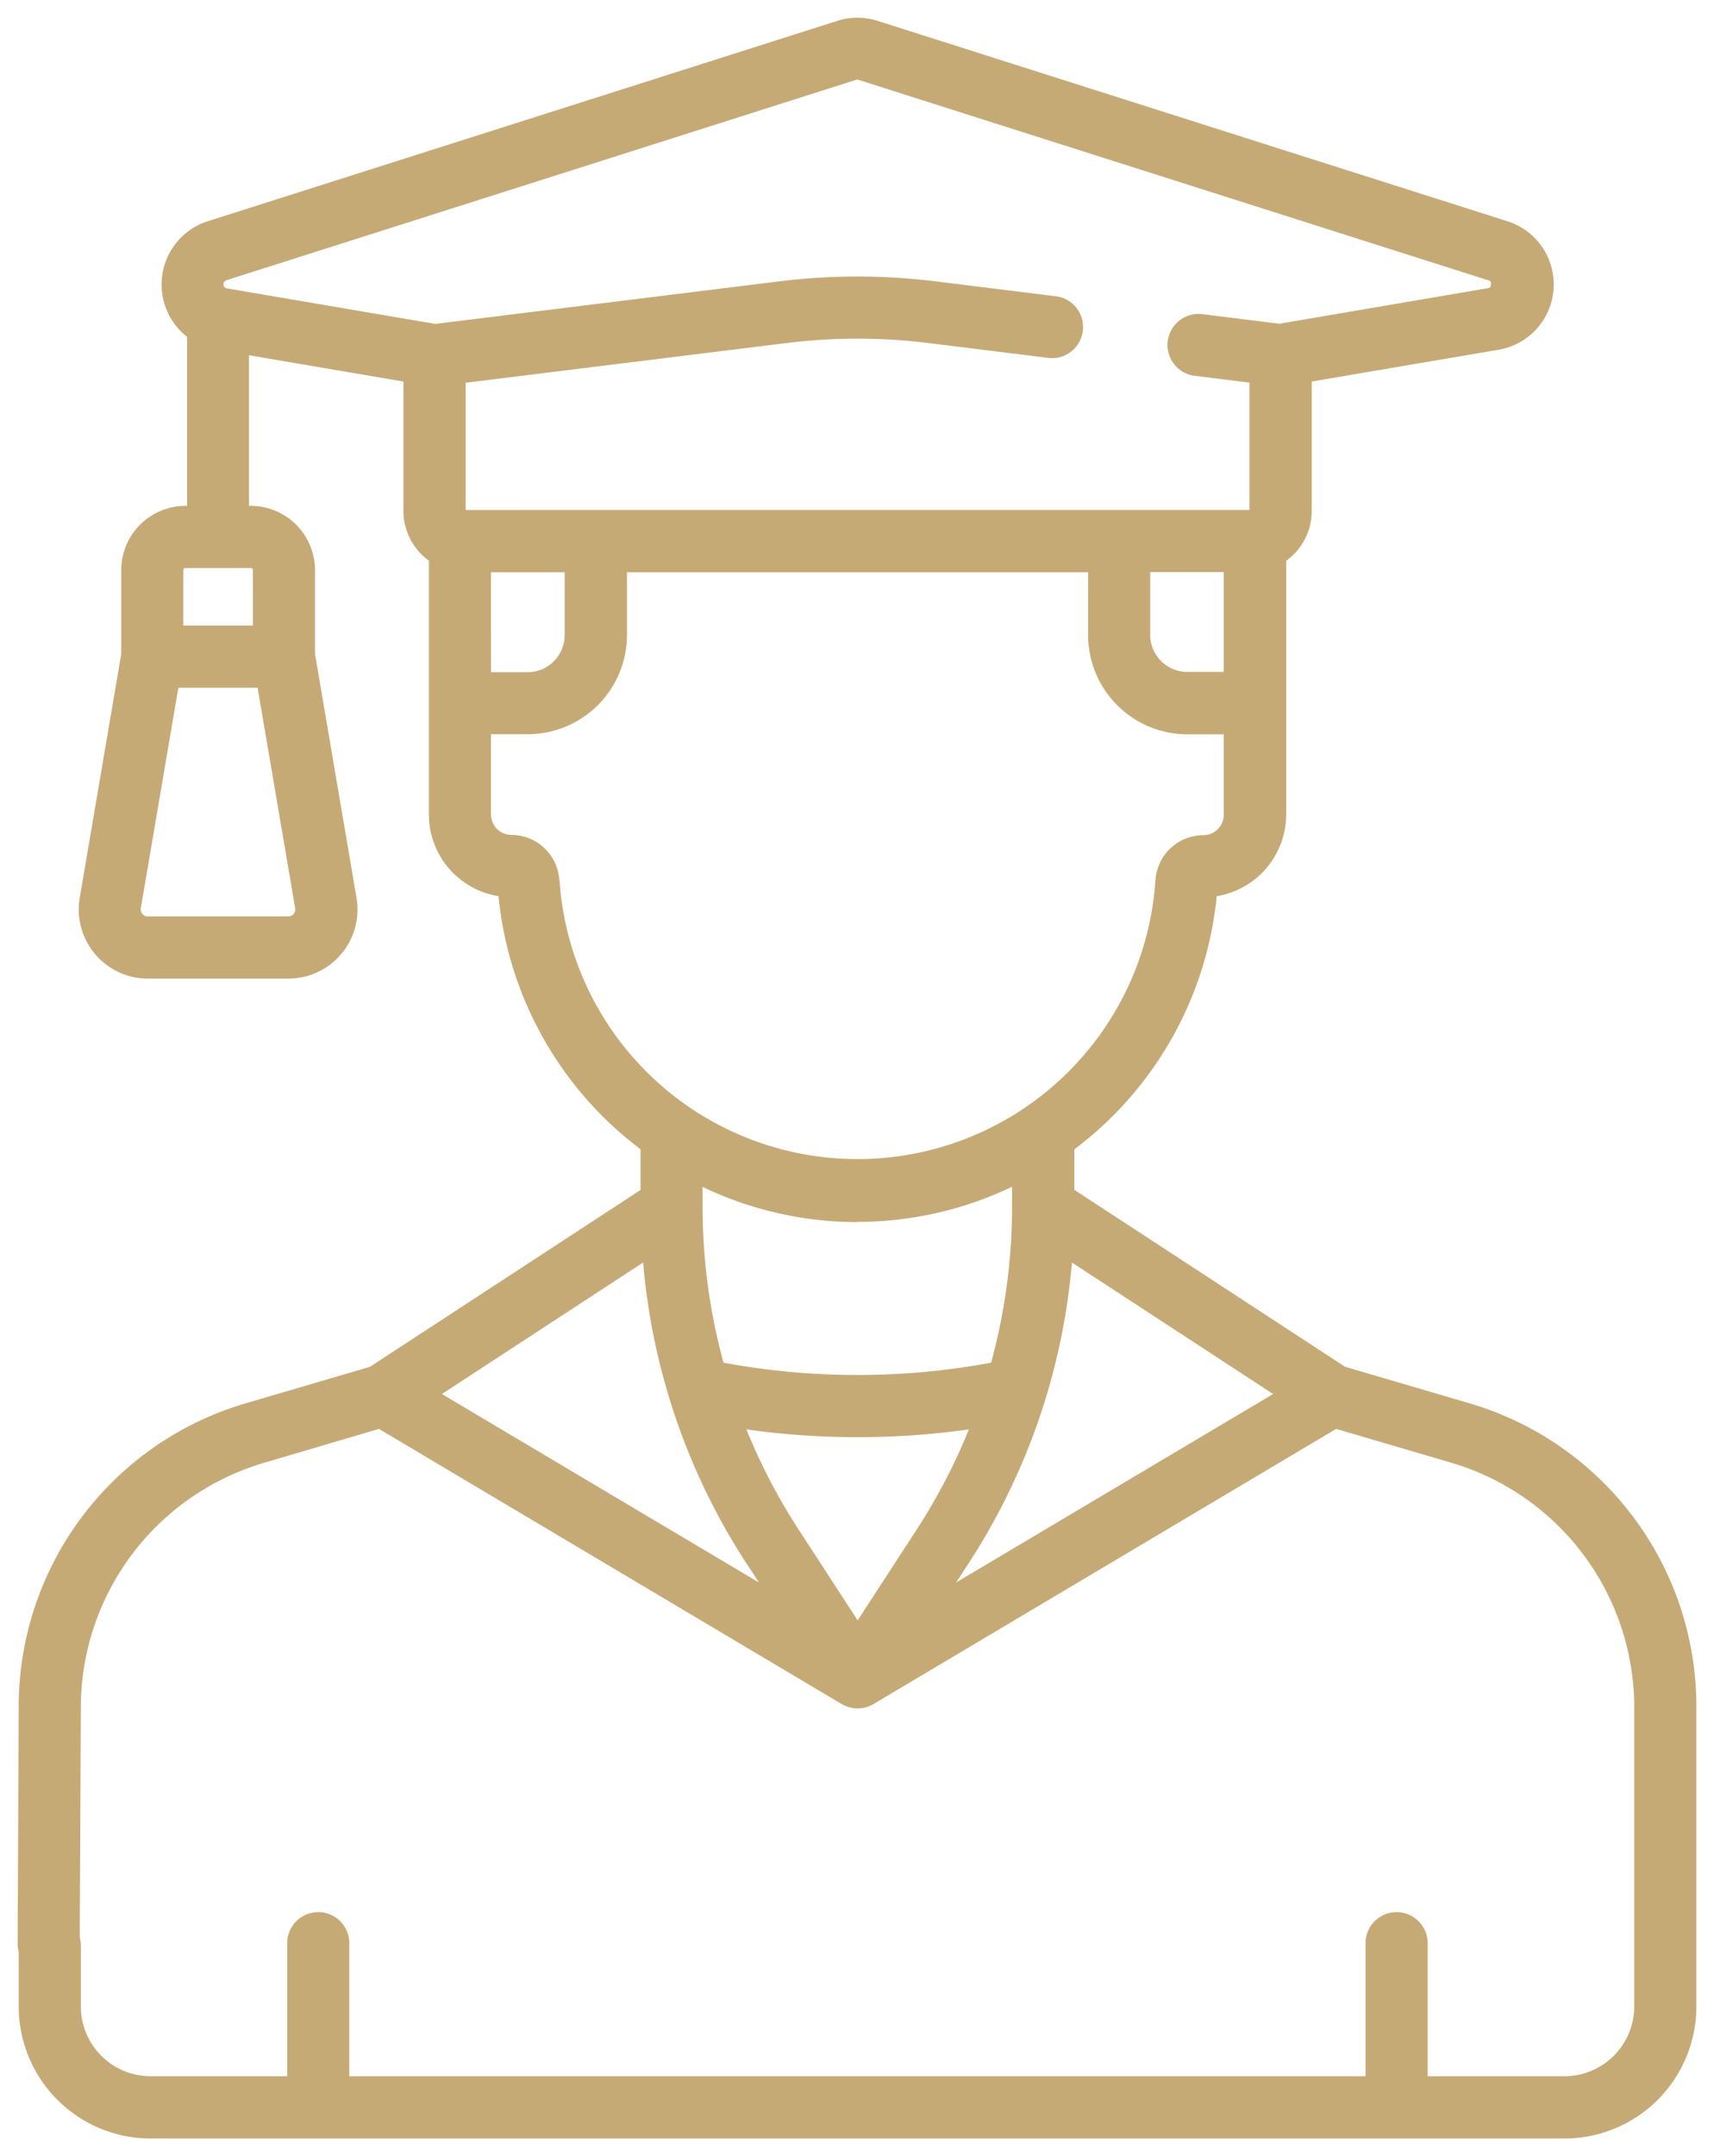 <svg xmlns="http://www.w3.org/2000/svg" width="48.609" height="61.116" viewBox="0 0 48.609 61.116">
  <path id="AchievIcon1" d="M94.467,39.274l-3.528-1.036-7.676-5.014V32.075A10.216,10.216,0,0,0,87.3,24.9a2.346,2.346,0,0,0,1.969-2.312V19.429c0-.012,0-.024,0-.036v-4a1.736,1.736,0,0,0,.726-1.417V10.312l5.3-.9a1.878,1.878,0,0,0,.254-3.641L77.681.089a1.868,1.868,0,0,0-1.139,0L58.685,5.769A1.884,1.884,0,0,0,58.1,9.047v4.789h-.044a1.826,1.826,0,0,0-1.824,1.824v2.377l-1.177,6.91a1.96,1.96,0,0,0,1.932,2.289h3.986a1.96,1.96,0,0,0,1.932-2.289l-1.177-6.91V15.66A1.826,1.826,0,0,0,59.9,13.836h-.044V9.567l4.379.746v3.662a1.738,1.738,0,0,0,.722,1.414l0,4.041v3.159A2.346,2.346,0,0,0,66.932,24.9a10.217,10.217,0,0,0,4.028,7.173v1.154l-7.674,5.013-3.525,1.035a8.954,8.954,0,0,0-6.436,8.6l-.031,6.741a.881.881,0,0,0,1.761,0l.031-6.741a7.237,7.237,0,0,1,5.171-6.906L63.542,40l13.123,7.8a.891.891,0,0,0,.9,0L90.687,40l3.284.964a7.237,7.237,0,0,1,5.17,6.906v8.5a1.981,1.981,0,0,1-1.978,1.978H93.282v-3.8a.881.881,0,0,0-1.761,0v3.8H62.7v-3.8a.881.881,0,0,0-1.761,0v3.8H57.064a1.981,1.981,0,0,1-1.978-1.978V54.611a.881.881,0,0,0-1.761,0v1.764a3.744,3.744,0,0,0,3.739,3.739h40.1a3.744,3.744,0,0,0,3.739-3.739v-8.5A8.955,8.955,0,0,0,94.467,39.274Zm-33.494-13.8H56.987a.2.2,0,0,1-.2-.232l1.065-6.25H60.1l1.065,6.25A.2.2,0,0,1,60.973,25.474ZM59.967,15.66v1.571H57.993V15.66a.063.063,0,0,1,.063-.063H59.9A.063.063,0,0,1,59.967,15.66Zm14,28.154.35.539-8.99-5.342,5.706-3.727A18.5,18.5,0,0,0,73.964,43.814Zm-.006-3.8a22.643,22.643,0,0,0,6.311,0,16.819,16.819,0,0,1-1.482,2.841l-1.673,2.572-1.673-2.572a16.819,16.819,0,0,1-1.482-2.841Zm6.3,3.8a18.5,18.5,0,0,0,2.933-8.53L88.9,39.011l-8.99,5.342Zm5.151-28.1H87.5v2.829H86.465A1.052,1.052,0,0,1,85.414,17.5V15.719Zm-26.2-8.272,17.858-5.68a.116.116,0,0,1,.071,0l17.858,5.68a.1.1,0,0,1,.081.119c-.006.092-.059.1-.1.107l-5.9,1.006L86.869,8.4a.881.881,0,0,0-.216,1.748l1.574.195v3.61H66V10.347L75.112,9.22a16.311,16.311,0,0,1,4,0l3.449.427A.881.881,0,0,0,82.776,7.9l-3.449-.427a18.064,18.064,0,0,0-4.431,0L65.14,8.679,59.234,7.673c-.038-.007-.091-.015-.1-.107a.1.1,0,0,1,.081-.119Zm7.506,11.1V15.719h2.09V17.5a1.052,1.052,0,0,1-1.051,1.051H66.724Zm1.938,5.9a1.365,1.365,0,0,0-1.357-1.279.582.582,0,0,1-.581-.581V20.309h1.038A2.816,2.816,0,0,0,70.575,17.5V15.719H83.653V17.5a2.816,2.816,0,0,0,2.812,2.812H87.5v2.278a.582.582,0,0,1-.581.581,1.365,1.365,0,0,0-1.357,1.279,8.469,8.469,0,0,1-16.9,0Zm8.451,9.69a10.164,10.164,0,0,0,4.389-.995V33.7a16.782,16.782,0,0,1-.594,4.423,20.793,20.793,0,0,1-7.589,0,16.781,16.781,0,0,1-.594-4.423c0-.019,0-.037,0-.055s0-.007,0-.011v-.494A10.165,10.165,0,0,0,77.114,34.138Z" transform="translate(-52.794 0.502)" fill="#c6aa76" stroke="rgba(0,0,0,0)" stroke-miterlimit="10" stroke-width="1"/>
</svg>
